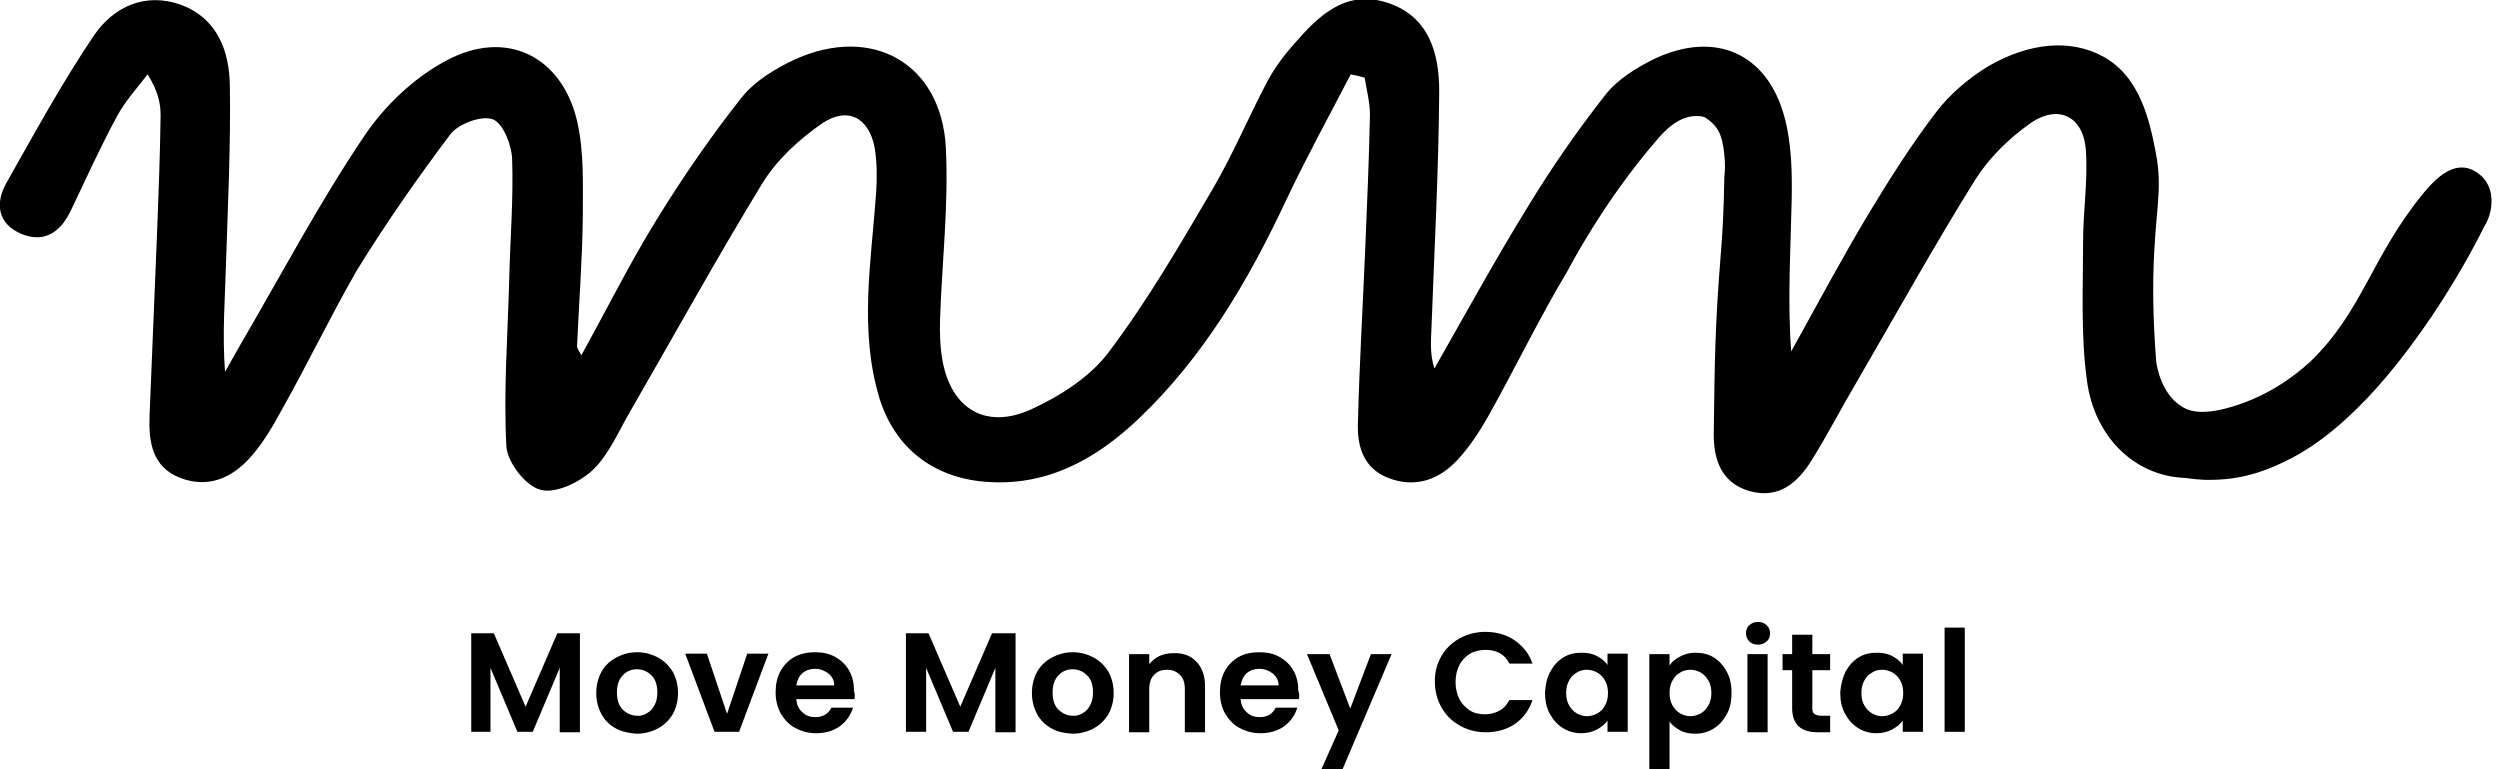<svg width="195" height="60" viewBox="0 0 195 60" fill="none" xmlns="http://www.w3.org/2000/svg">
<path d="M105.357 5.8C103.669 9.052 101.906 12.266 100.331 15.591C97.368 21.909 93.88 27.857 88.741 32.734C85.441 35.837 81.615 37.98 76.814 37.574C72.763 37.241 69.8 34.914 68.6 31.071C66.987 25.751 67.962 20.394 68.338 15.037C68.412 13.892 68.412 12.672 68.225 11.527C67.775 9.163 66.124 8.276 64.099 9.643C62.336 10.862 60.611 12.451 59.486 14.261C55.923 20.099 52.622 26.084 49.209 31.995C48.271 33.584 47.521 35.431 46.246 36.65C45.233 37.611 43.32 38.535 42.158 38.202C40.995 37.906 39.57 36.059 39.495 34.803C39.27 30.443 39.607 26.084 39.72 21.724C39.795 18.621 40.057 15.48 39.945 12.377C39.907 11.305 39.232 9.606 38.444 9.31C37.582 8.978 35.782 9.643 35.144 10.456C32.556 13.892 30.08 17.438 27.83 21.096C25.767 24.68 23.967 28.448 21.941 32.032C21.266 33.288 20.516 34.544 19.578 35.616C18.153 37.241 16.278 38.128 14.065 37.278C11.852 36.429 11.589 34.434 11.665 32.438C11.852 27.562 12.077 22.685 12.265 17.808C12.377 14.852 12.49 11.934 12.527 8.978C12.527 8.017 12.302 7.057 11.514 5.8C10.689 6.872 9.752 7.906 9.114 9.089C7.839 11.453 6.714 13.928 5.551 16.367C4.763 18.067 3.488 18.99 1.688 18.251C-0.188 17.475 -0.413 15.85 0.525 14.224C2.738 10.308 4.876 6.392 7.351 2.734C8.852 0.554 11.29 -0.628 14.102 0.369C16.991 1.441 17.891 4.027 17.928 6.687C18.003 11.305 17.778 15.924 17.628 20.542C17.553 23.313 17.328 26.047 17.553 29.002C17.966 28.264 18.416 27.488 18.828 26.749C21.979 21.355 24.904 15.813 28.393 10.64C29.968 8.276 32.293 6.059 34.806 4.729C39.457 2.217 43.808 4.36 45.008 9.421C45.571 11.823 45.458 14.409 45.458 16.921C45.421 20.283 45.158 23.645 45.008 27.007C45.008 27.155 45.121 27.303 45.346 27.709C47.371 24.052 49.134 20.505 51.234 17.106C53.26 13.818 55.473 10.603 57.873 7.574C58.886 6.318 60.461 5.357 61.961 4.655C68.037 1.884 73.438 4.951 73.776 11.527C74.001 15.961 73.476 20.431 73.326 24.864C73.288 25.936 73.326 27.081 73.513 28.116C74.189 31.884 76.889 33.547 80.452 31.921C82.703 30.887 85.066 29.372 86.491 27.451C89.529 23.424 92.079 19.027 94.63 14.668C96.205 11.97 97.405 9.089 98.868 6.318C99.431 5.283 100.143 4.323 100.931 3.436C102.806 1.293 104.869 -0.813 108.132 0.185C111.47 1.219 112.258 4.175 112.258 7.094C112.221 13.227 111.883 19.36 111.658 25.493C111.62 26.527 111.508 27.562 111.883 28.744C114.283 24.532 116.609 20.283 119.159 16.145C120.997 13.116 123.023 10.197 125.198 7.426C126.136 6.207 127.636 5.283 129.061 4.581C133.787 2.365 137.838 4.138 139.188 9.126C139.751 11.195 139.788 13.448 139.751 15.591C139.676 19.47 139.413 23.387 139.713 27.414C141.701 23.83 143.614 20.246 145.714 16.736C147.364 14.002 149.09 11.268 151.04 8.719C152.09 7.352 153.516 6.133 155.016 5.209C158.354 3.251 161.58 3.066 164.018 4.397C166.981 5.985 167.693 9.569 168.143 11.86C168.743 14.963 168.068 16.256 167.956 21.65C167.918 24.421 168.068 26.675 168.181 28.153C168.218 28.522 168.593 30.997 170.506 31.884C170.806 32.032 171.894 32.475 174.519 31.589C177.783 30.517 179.845 28.522 180.221 28.19C184.271 24.273 184.946 20.099 188.96 15.148C189.635 14.335 190.872 12.894 192.26 13.079C193.123 13.19 193.723 13.892 193.798 14.002C194.548 14.963 194.323 16.145 194.248 16.515C194.136 16.995 193.948 17.401 193.798 17.623C192.26 20.69 190.76 23.054 189.672 24.68C187.947 27.192 183.634 33.399 178.308 35.948C177.333 36.429 175.345 37.389 172.607 37.426C171.556 37.463 170.844 37.315 170.431 37.278C166.455 37.13 163.342 34.027 162.78 29.668C162.292 26.121 162.48 22.463 162.48 18.879C162.48 16.515 162.855 14.15 162.705 11.823C162.555 9.052 160.529 8.054 158.279 9.68C156.666 10.825 155.128 12.34 154.078 14.002C150.853 19.175 147.927 24.458 144.852 29.741C143.651 31.773 142.564 33.879 141.326 35.874C140.238 37.611 138.813 38.941 136.487 38.313C134.162 37.648 133.637 35.69 133.674 33.731C133.749 28.3 133.749 25.603 134.237 19.618C134.35 18.288 134.462 16.256 134.5 13.781C134.612 12.82 134.5 12.007 134.425 11.49C134.312 10.825 134.162 10.234 133.674 9.717C133.412 9.421 133.112 9.236 132.924 9.126C132.812 9.089 132.624 9.052 132.362 9.052C130.936 9.015 129.811 10.234 129.249 10.899C125.048 15.739 122.31 21.059 122.31 21.059C120.097 24.754 118.222 28.633 116.121 32.401C115.409 33.658 114.621 34.877 113.646 35.911C112.221 37.426 110.383 38.091 108.282 37.278C106.294 36.502 105.844 34.729 105.919 32.919C106.032 28.448 106.294 24.015 106.482 19.544C106.632 15.998 106.782 12.488 106.857 8.941C106.857 7.98 106.594 7.02 106.444 6.059C106.069 5.948 105.732 5.874 105.357 5.8Z" fill="black"/>
<path d="M45.233 49.434V57.118H43.658V52.094L41.557 57.081H40.357L38.257 52.094V57.081H36.757V49.397H38.519L40.995 55.123L43.47 49.397H45.233V49.434Z" fill="black"/>
<path d="M48.046 56.823C47.559 56.564 47.183 56.194 46.921 55.714C46.658 55.234 46.508 54.68 46.508 54.052C46.508 53.424 46.658 52.869 46.921 52.389C47.183 51.909 47.596 51.539 48.084 51.281C48.571 51.022 49.096 50.874 49.696 50.874C50.297 50.874 50.822 51.022 51.309 51.281C51.797 51.539 52.172 51.909 52.472 52.389C52.734 52.869 52.885 53.424 52.885 54.052C52.885 54.68 52.734 55.234 52.472 55.714C52.172 56.194 51.797 56.564 51.309 56.823C50.822 57.081 50.259 57.229 49.659 57.229C49.059 57.192 48.534 57.081 48.046 56.823ZM50.447 55.64C50.709 55.493 50.897 55.308 51.047 55.012C51.197 54.754 51.272 54.421 51.272 54.015C51.272 53.424 51.122 52.98 50.822 52.685C50.522 52.389 50.147 52.204 49.696 52.204C49.246 52.204 48.871 52.352 48.571 52.685C48.271 52.98 48.121 53.461 48.121 54.015C48.121 54.606 48.271 55.049 48.571 55.345C48.871 55.64 49.246 55.825 49.696 55.825C49.921 55.862 50.184 55.788 50.447 55.64Z" fill="black"/>
<path d="M56.71 55.677L58.286 50.985H59.936L57.648 57.081H55.735L53.447 50.985H55.135L56.71 55.677Z" fill="black"/>
<path d="M66.65 54.532H62.111C62.149 54.975 62.299 55.308 62.599 55.566C62.861 55.825 63.199 55.936 63.612 55.936C64.174 55.936 64.624 55.677 64.849 55.197H66.537C66.35 55.788 66.012 56.268 65.525 56.638C64.999 57.007 64.399 57.192 63.649 57.192C63.049 57.192 62.524 57.044 62.036 56.786C61.549 56.527 61.211 56.158 60.911 55.677C60.649 55.197 60.498 54.643 60.498 54.015C60.498 53.387 60.611 52.833 60.874 52.352C61.136 51.872 61.511 51.502 61.961 51.244C62.449 50.985 62.974 50.874 63.574 50.874C64.174 50.874 64.699 50.985 65.149 51.244C65.6 51.502 65.975 51.835 66.237 52.315C66.5 52.759 66.612 53.313 66.612 53.904C66.687 54.126 66.687 54.347 66.65 54.532ZM65.074 53.498C65.074 53.091 64.924 52.795 64.624 52.537C64.324 52.315 63.987 52.167 63.574 52.167C63.199 52.167 62.861 52.278 62.599 52.5C62.336 52.722 62.186 53.054 62.111 53.461H65.074V53.498Z" fill="black"/>
<path d="M79.214 49.434V57.118H77.639V52.094L75.539 57.081H74.338L72.238 52.094V57.081H70.663V49.397H72.426L74.901 55.123L77.377 49.397H79.214V49.434Z" fill="black"/>
<path d="M82.028 56.823C81.54 56.564 81.165 56.194 80.902 55.714C80.64 55.234 80.49 54.68 80.49 54.052C80.49 53.424 80.64 52.869 80.902 52.389C81.165 51.909 81.577 51.539 82.065 51.281C82.553 51.022 83.078 50.874 83.678 50.874C84.278 50.874 84.803 51.022 85.291 51.281C85.778 51.539 86.153 51.909 86.453 52.389C86.716 52.869 86.866 53.424 86.866 54.052C86.866 54.68 86.716 55.234 86.453 55.714C86.153 56.194 85.778 56.564 85.291 56.823C84.803 57.081 84.24 57.229 83.64 57.229C83.04 57.192 82.478 57.081 82.028 56.823ZM84.428 55.64C84.691 55.493 84.878 55.308 85.028 55.012C85.178 54.754 85.253 54.421 85.253 54.015C85.253 53.424 85.103 52.98 84.803 52.685C84.503 52.389 84.128 52.204 83.678 52.204C83.228 52.204 82.853 52.352 82.553 52.685C82.253 52.98 82.103 53.461 82.103 54.015C82.103 54.606 82.253 55.049 82.553 55.345C82.853 55.64 83.228 55.825 83.678 55.825C83.903 55.862 84.165 55.788 84.428 55.64Z" fill="black"/>
<path d="M93.317 51.613C93.767 52.057 93.992 52.722 93.992 53.534V57.118H92.417V53.756C92.417 53.276 92.304 52.906 92.042 52.648C91.779 52.389 91.479 52.241 91.029 52.241C90.579 52.241 90.241 52.389 90.016 52.648C89.754 52.906 89.641 53.276 89.641 53.756V57.118H88.066V51.022H89.641V51.798C89.866 51.539 90.129 51.318 90.429 51.17C90.766 51.022 91.104 50.948 91.479 50.948C92.267 50.911 92.867 51.133 93.317 51.613Z" fill="black"/>
<path d="M101.306 54.532H96.768C96.805 54.975 96.955 55.308 97.255 55.566C97.518 55.825 97.855 55.936 98.268 55.936C98.831 55.936 99.281 55.677 99.506 55.197H101.193C101.006 55.788 100.668 56.268 100.181 56.638C99.656 57.007 99.055 57.192 98.305 57.192C97.705 57.192 97.18 57.044 96.693 56.786C96.205 56.527 95.867 56.158 95.567 55.677C95.305 55.197 95.155 54.643 95.155 54.015C95.155 53.387 95.267 52.833 95.53 52.352C95.792 51.872 96.168 51.502 96.618 51.244C97.068 50.985 97.63 50.874 98.23 50.874C98.831 50.874 99.356 50.985 99.806 51.244C100.256 51.502 100.631 51.835 100.893 52.315C101.156 52.759 101.268 53.313 101.268 53.904C101.381 54.126 101.343 54.347 101.306 54.532ZM99.731 53.498C99.731 53.091 99.581 52.795 99.281 52.537C98.981 52.315 98.643 52.167 98.23 52.167C97.855 52.167 97.518 52.278 97.255 52.5C96.993 52.722 96.843 53.054 96.768 53.461H99.731V53.498Z" fill="black"/>
<path d="M108.545 51.022L104.719 60H103.069L104.419 56.97L101.944 51.022H103.706L105.319 55.271L106.932 51.022H108.545Z" fill="black"/>
<path d="M112.408 51.207C112.746 50.616 113.233 50.136 113.833 49.803C114.433 49.47 115.108 49.286 115.859 49.286C116.721 49.286 117.509 49.507 118.147 49.951C118.784 50.394 119.272 50.985 119.534 51.761H117.734C117.546 51.392 117.321 51.133 116.984 50.948C116.646 50.764 116.271 50.69 115.859 50.69C115.409 50.69 114.996 50.8 114.658 50.985C114.321 51.207 114.021 51.502 113.833 51.872C113.646 52.241 113.533 52.685 113.533 53.202C113.533 53.719 113.646 54.163 113.833 54.532C114.021 54.901 114.321 55.197 114.658 55.419C114.996 55.64 115.409 55.714 115.859 55.714C116.271 55.714 116.646 55.603 116.984 55.419C117.321 55.234 117.546 54.938 117.734 54.606H119.534C119.272 55.382 118.822 56.01 118.184 56.453C117.546 56.897 116.759 57.118 115.896 57.118C115.146 57.118 114.471 56.934 113.871 56.601C113.271 56.269 112.783 55.788 112.446 55.197C112.108 54.606 111.92 53.941 111.92 53.165C111.92 52.389 112.07 51.835 112.408 51.207Z" fill="black"/>
<path d="M120.922 52.389C121.185 51.909 121.522 51.539 121.935 51.281C122.347 51.022 122.835 50.911 123.36 50.911C123.81 50.911 124.223 50.985 124.56 51.17C124.898 51.355 125.198 51.576 125.385 51.872V50.985H126.961V57.081H125.385V56.195C125.198 56.49 124.898 56.712 124.56 56.897C124.223 57.081 123.81 57.192 123.323 57.192C122.797 57.192 122.31 57.044 121.897 56.786C121.485 56.527 121.147 56.158 120.885 55.677C120.622 55.197 120.51 54.643 120.51 54.015C120.547 53.424 120.66 52.869 120.922 52.389ZM125.198 53.091C125.048 52.833 124.86 52.611 124.598 52.463C124.335 52.315 124.073 52.241 123.773 52.241C123.473 52.241 123.21 52.315 122.985 52.463C122.722 52.611 122.535 52.796 122.385 53.091C122.235 53.35 122.16 53.682 122.16 54.052C122.16 54.421 122.235 54.754 122.385 55.012C122.535 55.271 122.722 55.493 122.985 55.64C123.248 55.788 123.51 55.862 123.773 55.862C124.073 55.862 124.335 55.788 124.598 55.64C124.86 55.493 125.048 55.308 125.198 55.012C125.348 54.754 125.423 54.421 125.423 54.052C125.423 53.682 125.348 53.35 125.198 53.091Z" fill="black"/>
<path d="M131.049 51.207C131.386 51.022 131.799 50.911 132.249 50.911C132.774 50.911 133.262 51.022 133.674 51.281C134.087 51.539 134.425 51.909 134.687 52.389C134.95 52.869 135.062 53.424 135.062 54.052C135.062 54.68 134.95 55.234 134.687 55.714C134.425 56.195 134.087 56.564 133.674 56.823C133.262 57.081 132.774 57.229 132.249 57.229C131.799 57.229 131.386 57.155 131.049 56.97C130.711 56.786 130.411 56.564 130.224 56.269V60.037H128.648V51.022H130.224V51.909C130.411 51.613 130.674 51.392 131.049 51.207ZM133.262 53.091C133.112 52.833 132.924 52.611 132.662 52.463C132.399 52.315 132.137 52.241 131.837 52.241C131.536 52.241 131.274 52.315 131.049 52.463C130.786 52.611 130.599 52.796 130.449 53.091C130.299 53.35 130.224 53.682 130.224 54.052C130.224 54.421 130.299 54.754 130.449 55.012C130.599 55.271 130.786 55.493 131.049 55.64C131.311 55.788 131.574 55.862 131.837 55.862C132.137 55.862 132.399 55.788 132.662 55.64C132.924 55.493 133.112 55.271 133.262 55.012C133.412 54.754 133.487 54.421 133.487 54.052C133.487 53.682 133.412 53.35 133.262 53.091Z" fill="black"/>
<path d="M136.45 50.025C136.263 49.84 136.188 49.655 136.188 49.397C136.188 49.138 136.263 48.916 136.45 48.768C136.638 48.584 136.863 48.51 137.125 48.51C137.388 48.51 137.613 48.584 137.8 48.768C137.988 48.953 138.063 49.138 138.063 49.397C138.063 49.655 137.988 49.877 137.8 50.025C137.613 50.209 137.388 50.283 137.125 50.283C136.863 50.283 136.6 50.209 136.45 50.025ZM137.875 51.022V57.118H136.3V51.022H137.875Z" fill="black"/>
<path d="M141.363 52.278V55.234C141.363 55.456 141.401 55.603 141.513 55.677C141.626 55.751 141.776 55.825 142.038 55.825H142.751V57.118H141.776C140.463 57.118 139.788 56.49 139.788 55.234V52.278H139.038V51.022H139.788V49.507H141.363V51.022H142.751V52.278H141.363Z" fill="black"/>
<path d="M143.951 52.389C144.214 51.909 144.551 51.539 144.964 51.281C145.377 51.022 145.864 50.911 146.389 50.911C146.839 50.911 147.252 50.985 147.59 51.17C147.927 51.355 148.227 51.576 148.415 51.872V50.985H149.99V57.081H148.415V56.195C148.227 56.49 147.927 56.712 147.59 56.897C147.252 57.081 146.839 57.192 146.352 57.192C145.827 57.192 145.339 57.044 144.927 56.786C144.514 56.527 144.176 56.158 143.914 55.677C143.651 55.197 143.539 54.643 143.539 54.015C143.576 53.424 143.726 52.869 143.951 52.389ZM148.227 53.091C148.077 52.833 147.89 52.611 147.627 52.463C147.365 52.315 147.102 52.241 146.802 52.241C146.502 52.241 146.239 52.315 146.014 52.463C145.752 52.611 145.564 52.796 145.414 53.091C145.264 53.35 145.189 53.682 145.189 54.052C145.189 54.421 145.264 54.754 145.414 55.012C145.564 55.271 145.752 55.493 146.014 55.64C146.277 55.788 146.539 55.862 146.802 55.862C147.102 55.862 147.365 55.788 147.627 55.64C147.89 55.493 148.077 55.308 148.227 55.012C148.377 54.754 148.452 54.421 148.452 54.052C148.452 53.682 148.377 53.35 148.227 53.091Z" fill="black"/>
<path d="M153.253 48.953V57.081H151.678V48.953H153.253Z" fill="black"/>
</svg>
